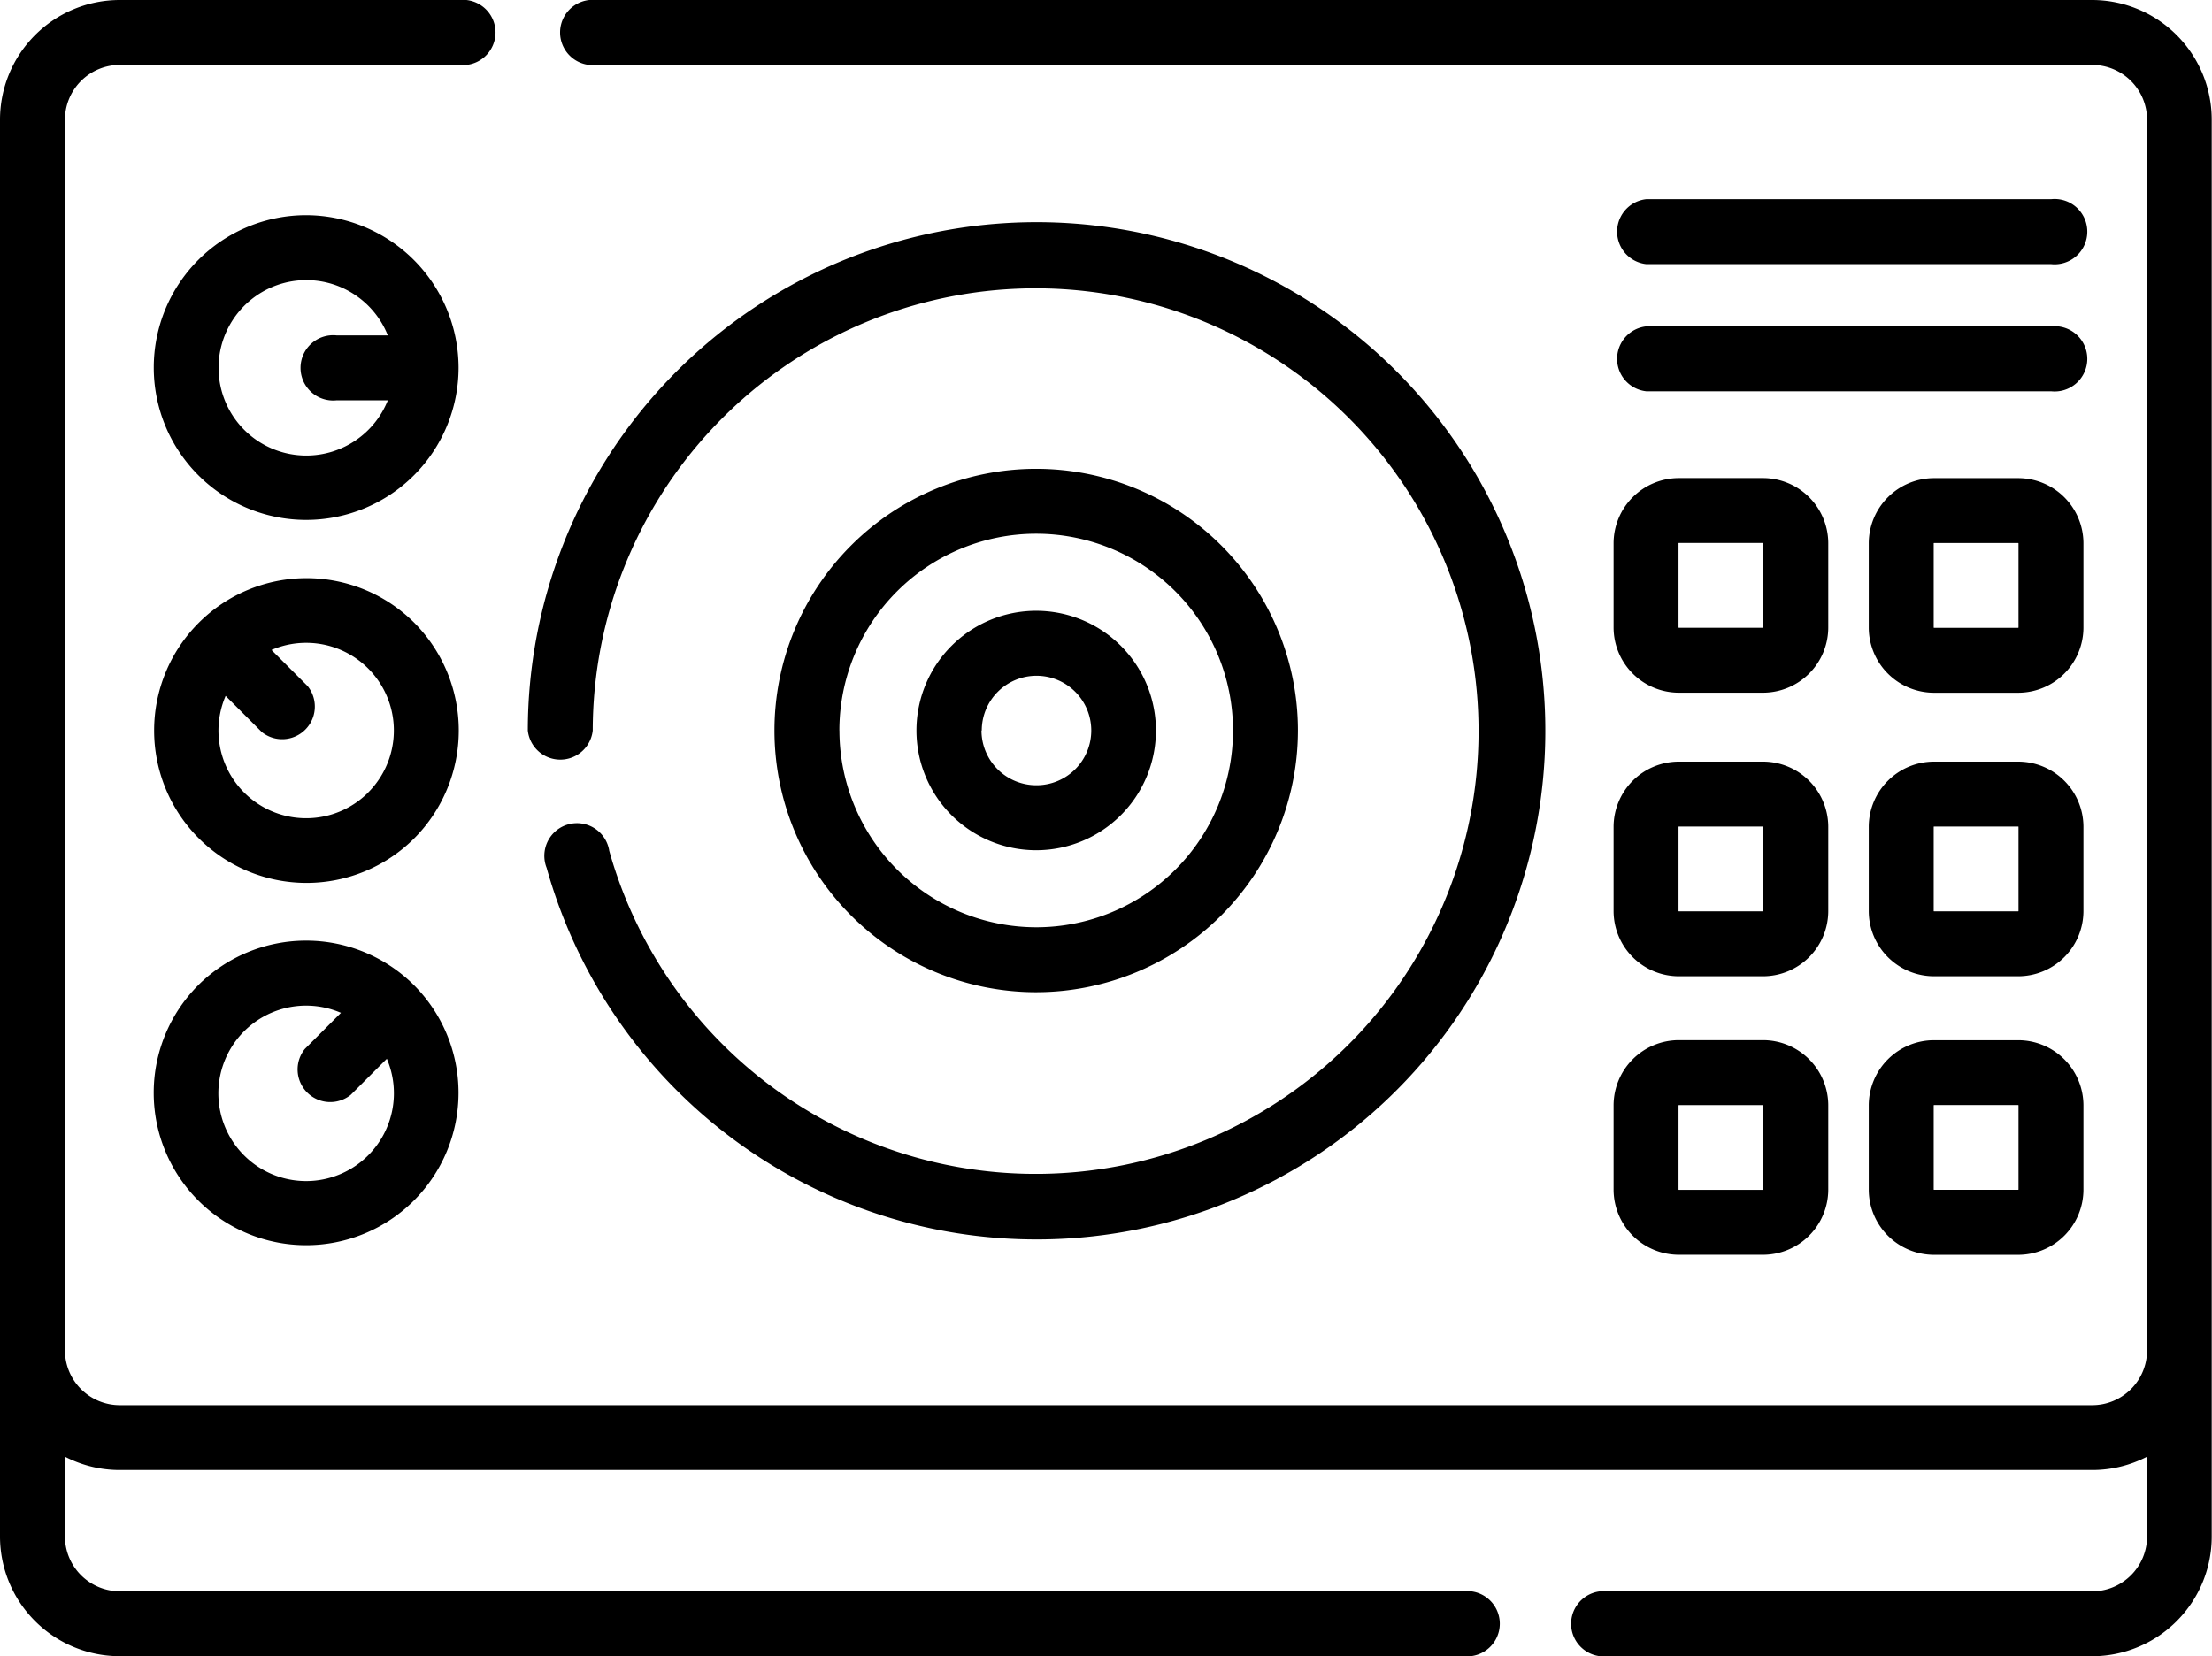 <svg xmlns="http://www.w3.org/2000/svg" width="40.639" height="30.435" viewBox="0 0 40.639 30.435"><g transform="translate(0 -64.279)"><path d="M38.33,114.089a2.8,2.8,0,1,0,2.8,2.8A2.808,2.808,0,0,0,38.33,114.089Zm0,4.417a1.612,1.612,0,1,1,1.5-2.208h-.939a.6.6,0,1,0,0,1.193h.939A1.613,1.613,0,0,1,38.33,118.506Z" transform="translate(-32.705 -45.856)"/><path d="M40.33,198.9a2.8,2.8,0,1,0,0,3.967A2.808,2.808,0,0,0,40.33,198.9Zm-.844,3.123a1.611,1.611,0,0,1-2.619-1.776l.664.664a.6.6,0,0,0,.843-.844l-.664-.664a1.611,1.611,0,0,1,1.776,2.619Z" transform="translate(-32.722 -123.18)"/><path d="M36.363,282.874a2.8,2.8,0,1,0,3.966,0A2.808,2.808,0,0,0,36.363,282.874ZM39.486,286a1.612,1.612,0,1,1-.5-2.619l-.664.664a.6.6,0,0,0,.843.844l.664-.664A1.613,1.613,0,0,1,39.486,286Z" transform="translate(-32.722 -200.49)"/><path d="M123.678,127.277a.6.6,0,1,0-1.149.322,9.347,9.347,0,1,0-.346-2.525.6.6,0,0,0,1.193,0,8.137,8.137,0,1,1,.3,2.2Z" transform="translate(-112.486 -47.371)"/><path d="M188.883,177.624a4.809,4.809,0,1,0-4.809,4.809A4.814,4.814,0,0,0,188.883,177.624Zm-8.425,0a3.616,3.616,0,1,1,3.616,3.616A3.62,3.62,0,0,1,180.459,177.624Z" transform="translate(-165.037 -99.921)"/><path d="M216.544,207.894a2.2,2.2,0,1,0-2.2,2.2A2.2,2.2,0,0,0,216.544,207.894Zm-3.2,0a1.006,1.006,0,1,1,1.006,1.006A1.007,1.007,0,0,1,213.339,207.894Z" transform="translate(-195.307 -130.191)"/><path d="M373.5,177.72a1.2,1.2,0,0,0,1.2,1.2h1.544a1.2,1.2,0,0,0,1.2-1.2v-1.544a1.2,1.2,0,0,0-1.2-1.2H374.7a1.2,1.2,0,0,0-1.2,1.2Zm1.193-1.544a.006.006,0,0,1,.007-.007h1.544a.007.007,0,0,1,.007.007v1.544a.007.007,0,0,1-.007.007H374.7a.007.007,0,0,1-.007-.007Z" transform="translate(-343.855 -101.912)"/><path d="M436.511,176.177a1.2,1.2,0,0,0-1.2-1.2h-1.544a1.2,1.2,0,0,0-1.2,1.2v1.544a1.2,1.2,0,0,0,1.2,1.2h1.544a1.2,1.2,0,0,0,1.2-1.2Zm-1.193,1.544a.007.007,0,0,1-.007.007h-1.544a.007.007,0,0,1-.007-.007v-1.544a.006.006,0,0,1,.007-.007h1.544a.007.007,0,0,1,.007.007Z" transform="translate(-398.234 -101.912)"/><path d="M373.5,243.363a1.2,1.2,0,0,0,1.2,1.2h1.544a1.2,1.2,0,0,0,1.2-1.2v-1.544a1.2,1.2,0,0,0-1.2-1.2H374.7a1.2,1.2,0,0,0-1.2,1.2Zm1.193-1.544a.007.007,0,0,1,.007-.007h1.544a.006.006,0,0,1,.007.007v1.544a.007.007,0,0,1-.007.007H374.7a.007.007,0,0,1-.007-.007Z" transform="translate(-343.855 -162.344)"/><path d="M436.511,241.819a1.2,1.2,0,0,0-1.2-1.2h-1.544a1.2,1.2,0,0,0-1.2,1.2v1.544a1.2,1.2,0,0,0,1.2,1.2h1.544a1.2,1.2,0,0,0,1.2-1.2Zm-1.193,1.544a.007.007,0,0,1-.007.007h-1.544a.007.007,0,0,1-.007-.007v-1.544a.007.007,0,0,1,.007-.007h1.544a.006.006,0,0,1,.007.007Z" transform="translate(-398.234 -162.344)"/><path d="M373.5,307.85a1.2,1.2,0,0,0,1.2,1.2h1.544a1.2,1.2,0,0,0,1.2-1.2v-1.544a1.2,1.2,0,0,0-1.2-1.2H374.7a1.2,1.2,0,0,0-1.2,1.2Zm1.193-1.544a.007.007,0,0,1,.007-.006h1.544a.006.006,0,0,1,.007.006v1.544a.007.007,0,0,1-.007.007H374.7a.007.007,0,0,1-.007-.007Z" transform="translate(-343.855 -221.713)"/><path d="M435.312,305.108h-1.544a1.2,1.2,0,0,0-1.2,1.2v1.544a1.2,1.2,0,0,0,1.2,1.2h1.544a1.2,1.2,0,0,0,1.2-1.2v-1.544A1.2,1.2,0,0,0,435.312,305.108Zm.007,2.743a.007.007,0,0,1-.007.006h-1.544a.007.007,0,0,1-.007-.006v-1.544a.007.007,0,0,1,.007-.007h1.544a.006.006,0,0,1,.007.007Z" transform="translate(-398.235 -221.714)"/><path d="M374.1,141.021h7.438a.6.6,0,1,0,0-1.193H374.1a.6.6,0,0,0,0,1.193Z" transform="translate(-343.855 -69.552)"/><path d="M374.1,111.577h7.438a.6.6,0,1,0,0-1.193H374.1a.6.6,0,0,0,0,1.193Z" transform="translate(-343.855 -42.445)"/><path d="M38.439,64.279H10.825a.6.6,0,0,0,0,1.193H38.439a1.008,1.008,0,0,1,1.007,1.007V89.092A1.008,1.008,0,0,1,38.439,90.1H2.2a1.008,1.008,0,0,1-1.007-1.007V66.479A1.008,1.008,0,0,1,2.2,65.472H8.439a.6.6,0,1,0,0-1.193H2.2a2.2,2.2,0,0,0-2.2,2.2V92.513a2.2,2.2,0,0,0,2.2,2.2H27.019a.6.6,0,0,0,0-1.193H2.2a1.009,1.009,0,0,1-1.007-1.008V91.047a2.185,2.185,0,0,0,1.007.245H38.439a2.185,2.185,0,0,0,1.007-.245v1.466a1.009,1.009,0,0,1-1.007,1.008H29.4a.6.6,0,0,0,0,1.193h9.034a2.2,2.2,0,0,0,2.2-2.2V66.479A2.2,2.2,0,0,0,38.439,64.279Z" transform="translate(0 0)"/></g></svg>